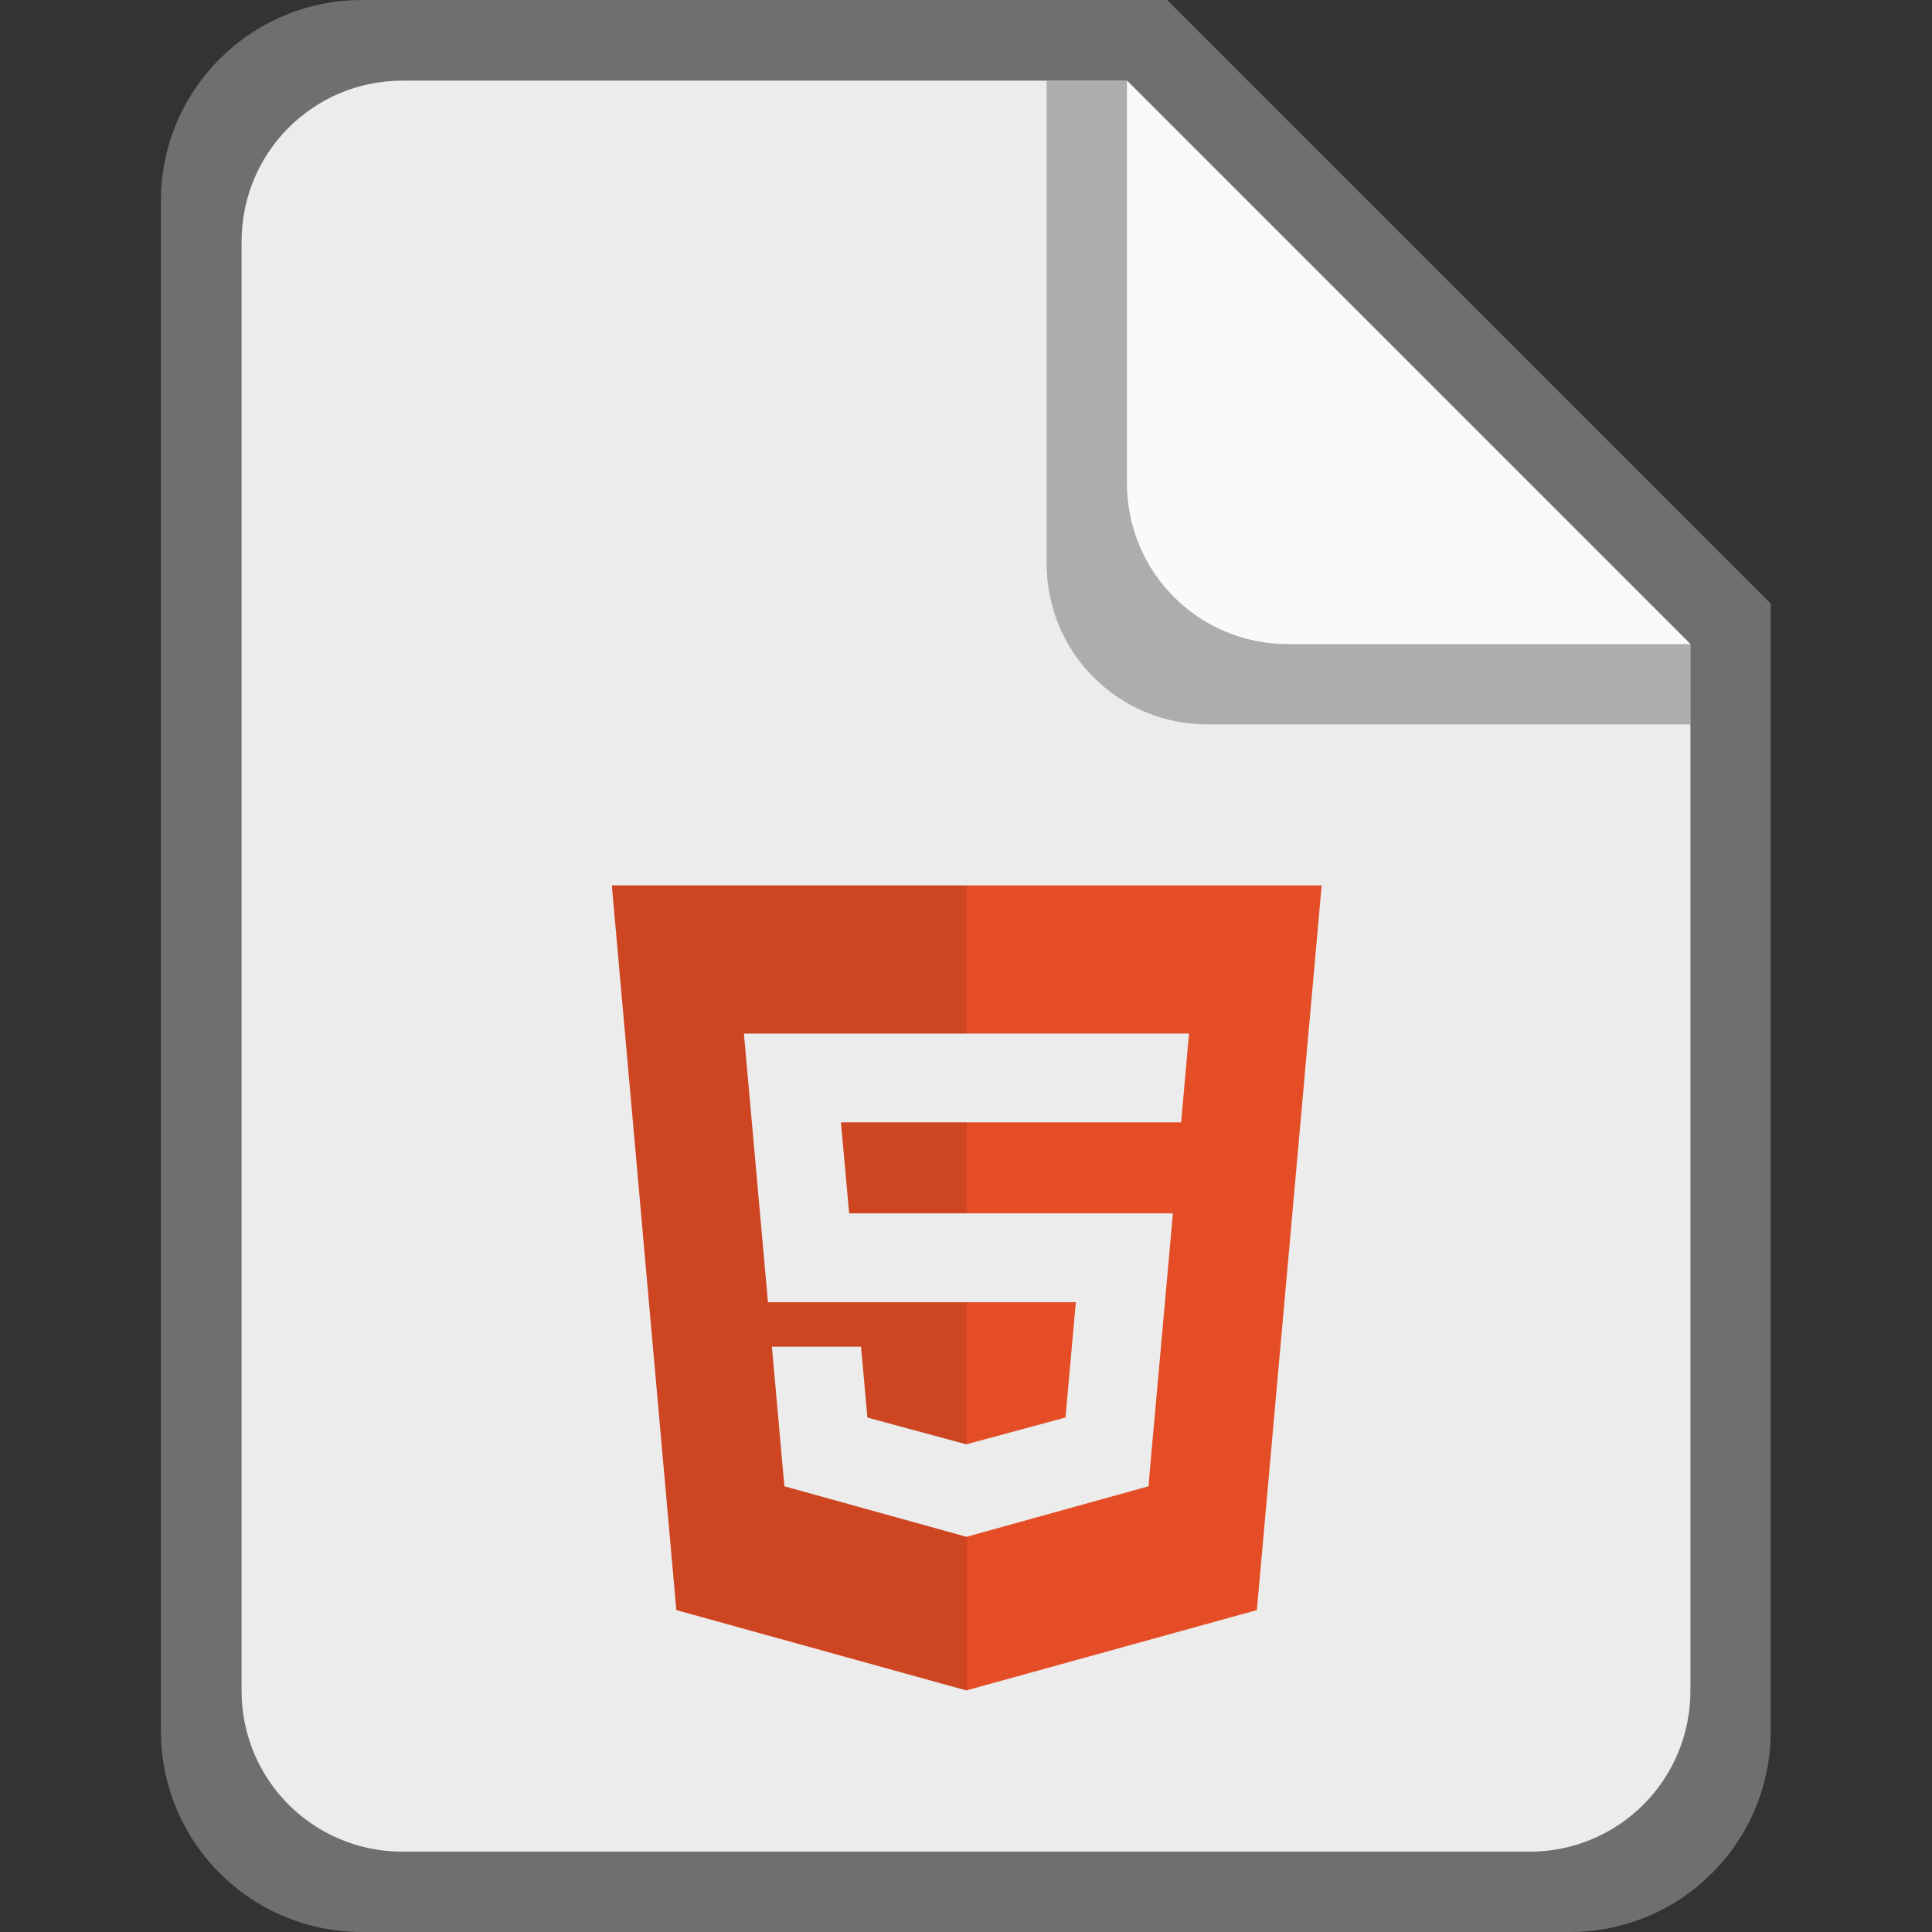<?xml version="1.0" encoding="UTF-8" standalone="no"?>
<!-- Created with Inkscape (http://www.inkscape.org/) -->

<svg
   width="24"
   height="24"
   viewBox="0 0 6.35 6.35"
   version="1.1"
   id="svg5"
   inkscape:version="1.2 (dc2aedaf03, 2022-05-15)"
   sodipodi:docname="text-x-html.svg"
   xmlns:inkscape="http://www.inkscape.org/namespaces/inkscape"
   xmlns:sodipodi="http://sodipodi.sourceforge.net/DTD/sodipodi-0.dtd"
   xmlns="http://www.w3.org/2000/svg"
   xmlns:svg="http://www.w3.org/2000/svg">
  <rect x="0" y="0" width="6.35" height="6.35" fill="#333333" stroke="none"/>
  <sodipodi:namedview
     id="namedview7"
     pagecolor="#ffffff"
     bordercolor="#666666"
     borderopacity="1.0"
     inkscape:pageshadow="2"
     inkscape:pageopacity="0.0"
     inkscape:pagecheckerboard="0"
     inkscape:document-units="px"
     showgrid="false"
     units="px"
     height="48px"
     inkscape:zoom="45.84409"
     inkscape:cx="8.910636"
     inkscape:cy="14.723817"
     inkscape:window-width="1920"
     inkscape:window-height="1014"
     inkscape:window-x="0"
     inkscape:window-y="0"
     inkscape:window-maximized="1"
     inkscape:current-layer="svg5"
     showguides="false"
     inkscape:showpageshadow="2"
     inkscape:deskcolor="#d1d1d1" />
  <defs
     id="defs2" />
  <path
     d="M 1.191,1.5894574e-6 C 0.825,-7.9221054e-4 0.528,0.296 0.529,0.661 V 5.689 c 0,0.366 0.295,0.661 0.661,0.661 h 3.969 c 0.366,0 0.661,-0.295 0.661,-0.661 V 1.984 L 3.836,1.5894574e-6 Z"
     style="fill:#6f6f6f;stroke-width:0.265;fill-opacity:1"
     id="path1100" />
  <path
     d="m 5.556,2.117 v 3.44 c 0,0.293 -0.236,0.529 -0.529,0.529 H 1.323 c -0.293,0 -0.529,-0.236 -0.529,-0.529 V 0.794 c 0,-0.293 0.236,-0.529 0.529,-0.529 h 2.381"
     style="fill:#ececec;stroke-width:0.265;fill-opacity:1"
     id="path1319" />
  <path
     d="M 2.011,2.91 2.223,5.292 3.176,5.556 4.131,5.292 4.344,2.91 Z M 2.445,3.397 h 1.463 l -0.007,0.078 -0.013,0.148 -0.006,0.066 h -1.118 l 0.027,0.299 H 3.855 L 3.848,4.067 3.779,4.836 3.775,4.885 3.177,5.051 3.176,5.051 2.578,4.885 2.537,4.426 h 0.293 l 0.021,0.233 0.325,0.088 h 2.646e-4 L 3.502,4.659 3.536,4.28 H 2.524 l -0.072,-0.805 -0.007,-0.078 z"
     style="fill:#e44d26;stroke-width:0.265"
     id="path2119" />
  <path
     d="m 2.011,2.91 0.212,2.381 0.953,0.265 h 0.002 V 5.051 L 3.176,5.051 2.578,4.885 2.537,4.427 h 0.293 l 0.021,0.233 0.325,0.088 0.001,-2.646e-4 V 4.281 H 2.524 L 2.452,3.476 2.445,3.398 H 3.177 V 2.911 H 2.011 Z M 2.764,3.689 2.791,3.988 H 3.177 V 3.689 h -7.937e-4 z"
     style="opacity:0.1;stroke-width:0.265;fill:#000000"
     id="path2271" />
  <path
     d="m 5.556,2.381 h -1.587 c -0.293,0 -0.529,-0.236 -0.529,-0.529 V 0.265 H 3.704 L 5.556,2.117 Z"
     style="opacity:0.5;fill:#6f6f6f;fill-opacity:1;stroke-width:0.265"
     id="path15155" />
  <path
     d="M 5.556,2.117 H 4.233 c -0.293,0 -0.529,-0.236 -0.529,-0.529 V 0.265"
     style="fill:#fafafa;stroke-width:0.265"
     id="path15183" />
</svg>
